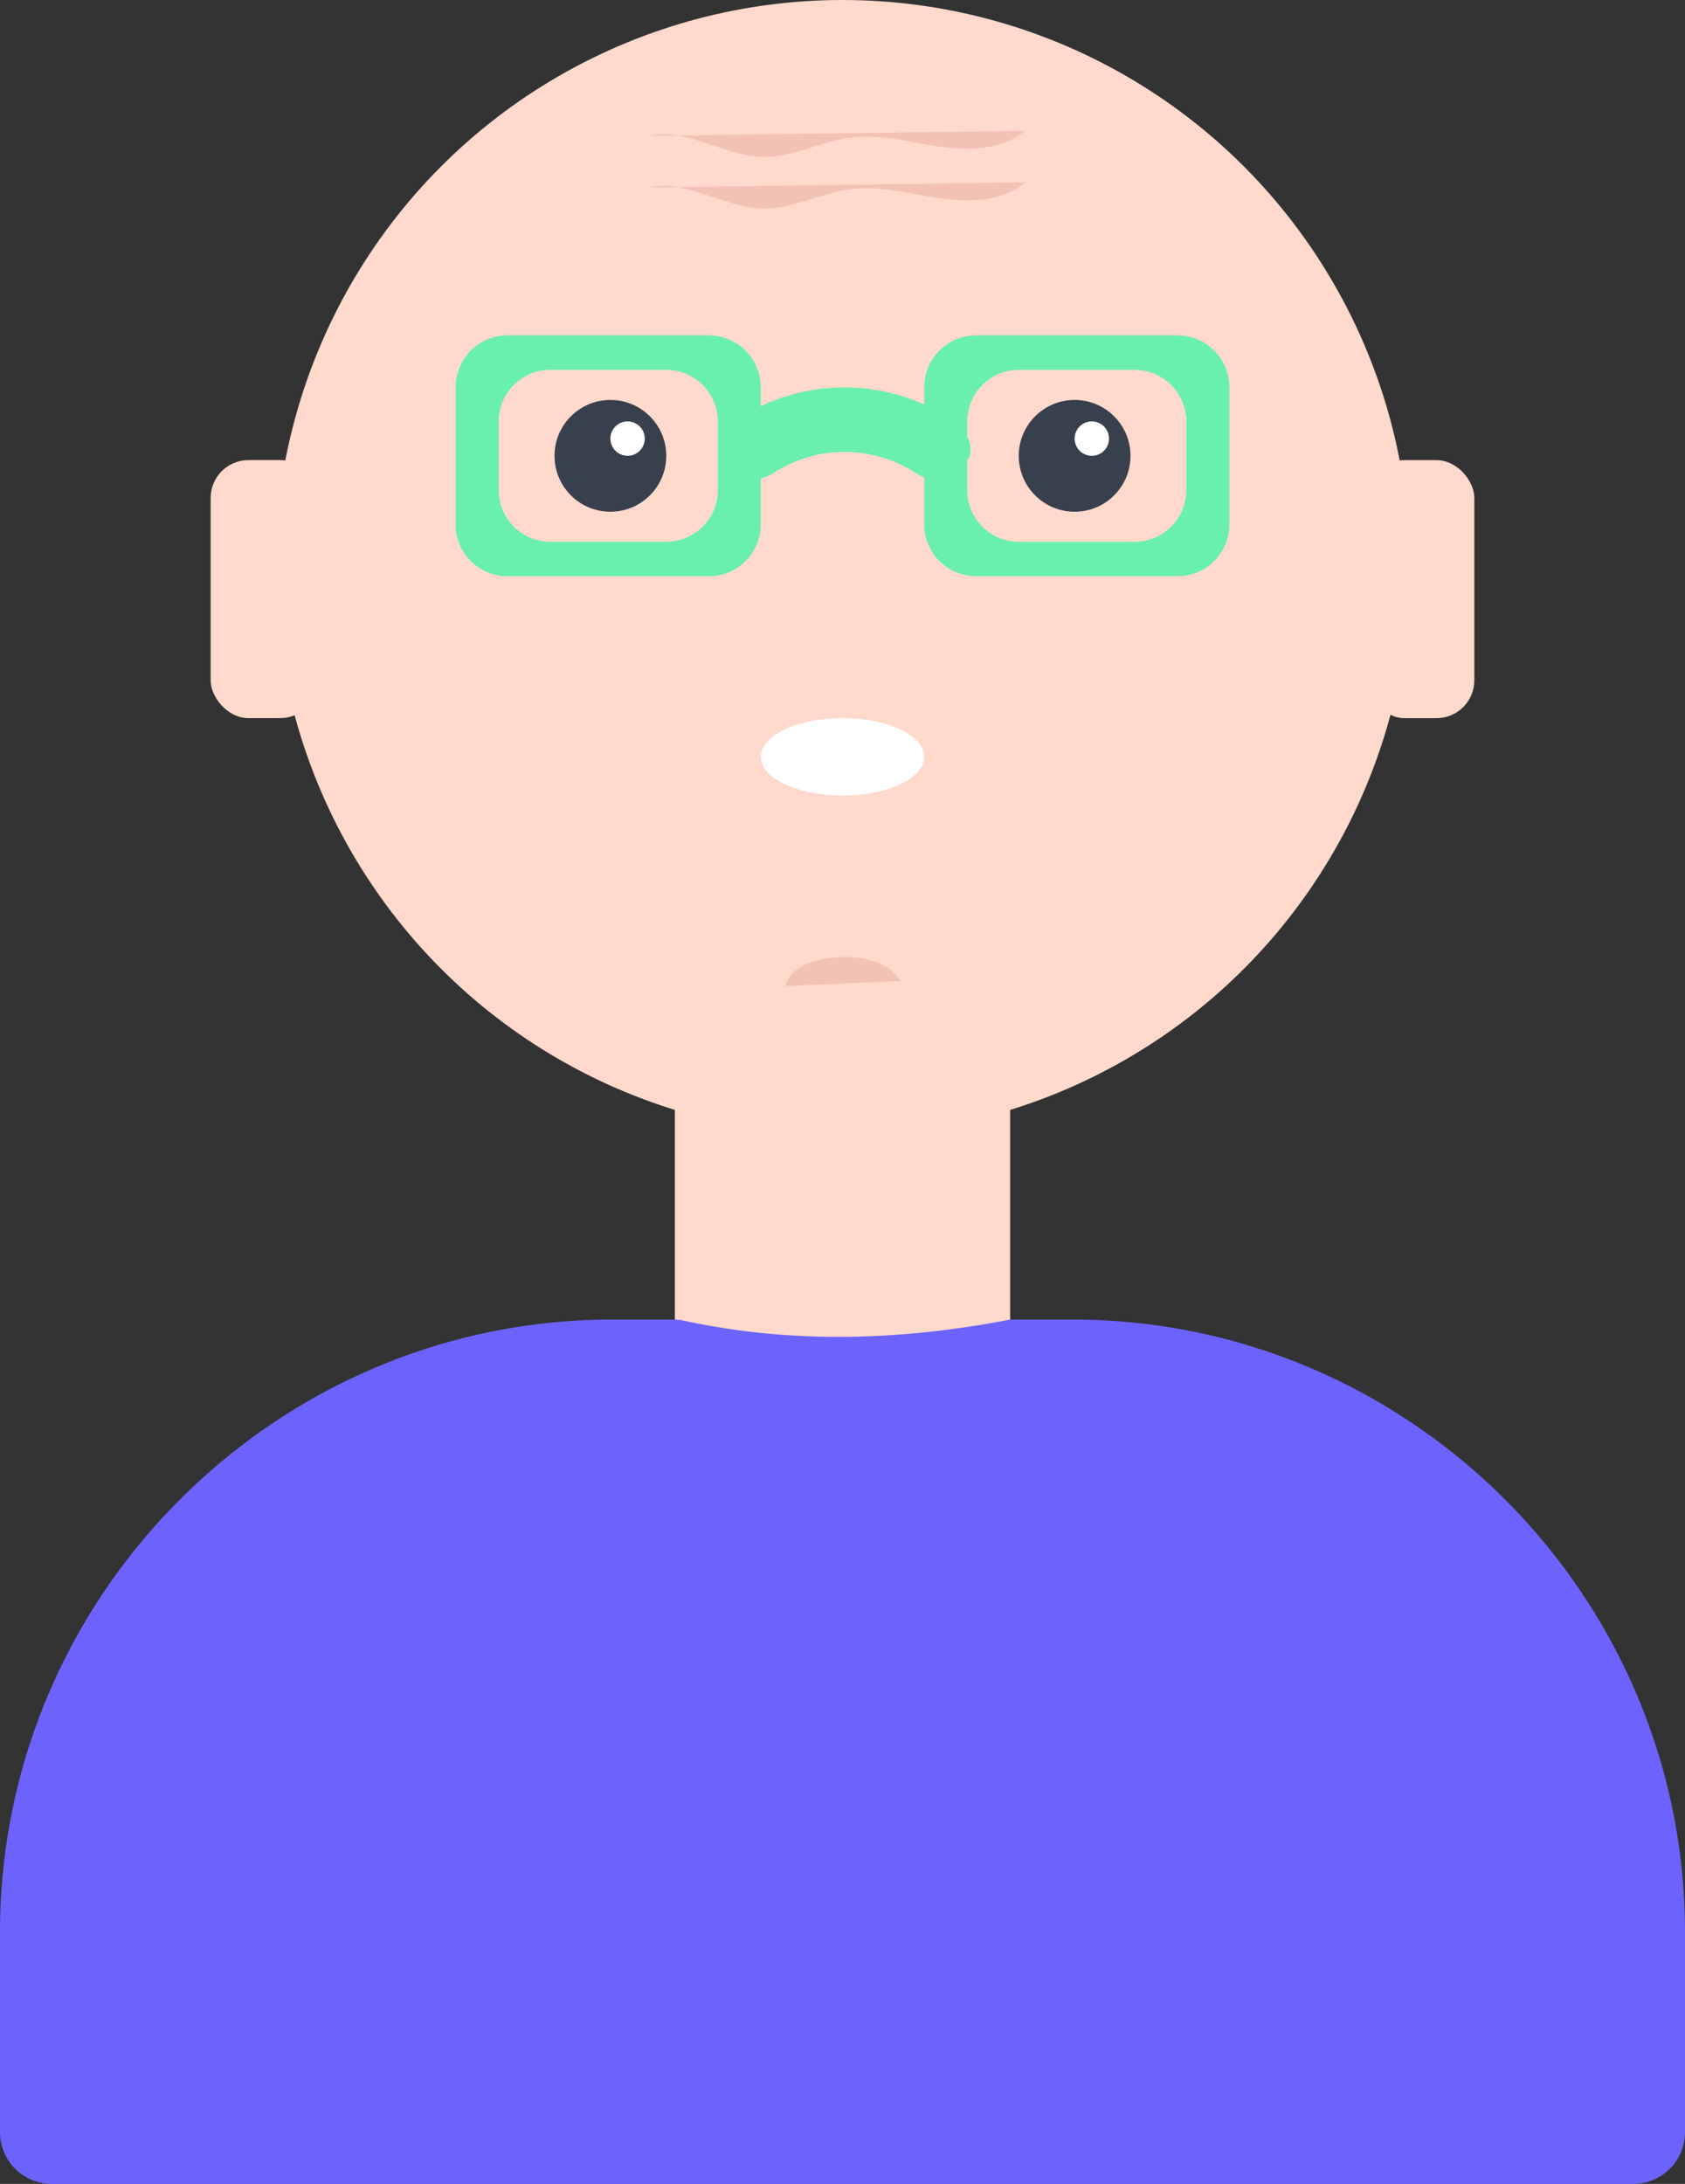 <svg id="b368505d-30f3-440a-8098-d31d5babc981"
     data-name="Layer 1"
     xmlns="http://www.w3.org/2000/svg"
     width="534.14"
     height="692"
     viewBox="0 0 534.14 692"
>
  <rect x="0" y="0" width="534.14" height="692" fill="#333333" stroke="none"/>
  <circle id="a334b1ca-40a8-46da-b3aa-ee84e59d0f08"
          data-name="319da30a-b754-4c25-967a-210e088b184d"
          cx="267.07"
          cy="179.86"
          r="179.86"
          fill="#ffd9cb"
  />
  <path d="M625.89,343.82c0,6.77-11.59,12.26-25.89,12.26s-25.89-5.49-25.89-12.26S585.7,331.55,600,331.55,625.89,337,625.89,343.82Z"
        transform="translate(-332.93 -104)"
        fill="#fff"
  />
  <circle cx="193.49"
          cy="144.44"
          r="17.71"
          fill="#383f4d"
  />
  <circle cx="340.65"
          cy="144.44"
          r="17.71"
          fill="#383f4d"
  />
  <circle cx="198.94"
          cy="138.98"
          r="5.45"
          fill="#fff"
  />
  <circle cx="346.1"
          cy="138.98"
          r="5.45"
          fill="#fff"
  />
  <path d="M706.28,210.28h-64a16.4,16.4,0,0,0-16.35,16.35v43.6a16.4,16.4,0,0,0,16.35,16.35h64a16.4,16.4,0,0,0,16.35-16.35v-43.6A16.4,16.4,0,0,0,706.28,210.28ZM709,259.34a16.4,16.4,0,0,1-16.35,16.35H655.87a16.4,16.4,0,0,1-16.35-16.35v-21.8a16.4,16.4,0,0,1,16.35-16.35h36.79A16.4,16.4,0,0,1,709,237.53Z"
        transform="translate(-332.93 -104)"
        fill="#69f0ae"
  />
  <path d="M477.37,226.63v43.6a16.4,16.4,0,0,0,16.35,16.35h64a16.4,16.4,0,0,0,16.35-16.35v-43.6a16.4,16.4,0,0,0-16.35-16.35h-64A16.4,16.4,0,0,0,477.37,226.63ZM491,237.53a16.4,16.4,0,0,1,16.35-16.35h36.79a16.4,16.4,0,0,1,16.35,16.35v21.8a16.4,16.4,0,0,1-16.35,16.35h-36.8A16.4,16.4,0,0,1,491,259.34Z"
        transform="translate(-332.93 -104)"
        fill="#69f0ae"
  />
  <path d="M623.31,253.92a41.48,41.48,0,0,0-45.26,0c-3.78,2.42-8.93,2.93-12,.11l-3.85-3.85c-3-2.78-1.31-9.51,4.65-13.39a62,62,0,0,1,67.59,0c6,3.88,7.68,10.62,4.65,13.39L635.28,254C632.25,256.84,627.1,256.34,623.31,253.92Z"
        transform="translate(-332.93 -104)"
        fill="#69f0ae"
  />
  <path d="M581.91,416.44c1.36-5.54,7.84-8,13.5-8.76,8.4-1.17,18.36,0,23,7.13"
        transform="translate(-332.93 -104)"
        fill="#bf655b"
        opacity="0.2"
        style="isolation:isolate"
  />
  <rect x="433.3"
        y="145.8"
        width="34.06"
        height="81.76"
        rx="12"
        fill="#ffd9cb"
  />
  <rect x="66.77"
        y="145.79"
        width="34.06"
        height="81.76"
        rx="12"
        fill="#ffd9cb"
  />
  <path d="M546.69,544.249,653.14,544.12V448.74a16.4,16.4,0,0,0-16.35-16.35h-73.58a16.4,16.4,0,0,0-16.35,16.35v95.38"
        transform="translate(-332.93 -104)"
        fill="#ffd9cb"
  />
  <path d="M538.74,147.07c12-2.69,23.59,6.36,35.87,6.64,9.59.22,18.5-4.92,28-6.12s18.78,1.5,28.15,2.86,19.82,1.07,27.1-5"
        transform="translate(-332.93 -104)"
        fill="#bf655b"
        opacity="0.2"
        style="isolation:isolate"
  />
  <path d="M538.74,163.42c12-2.69,23.59,6.36,35.87,6.64,9.59.22,18.5-4.92,28-6.12s18.78,1.5,28.15,2.86,19.82,1.07,27.1-5"
        transform="translate(-332.93 -104)"
        fill="#bf655b"
        opacity="0.2"
        style="isolation:isolate"
  />
  <path d="M546.69,544.249"
        transform="translate(-332.93 -104)"
        fill="#ffd9cb"
  />
  <path d="M546.86,522.12H527.09c-106.79,0-194.16,87.37-194.16,194.16v63.37A16.4,16.4,0,0,0,349.28,796H850.72a16.4,16.4,0,0,0,16.35-16.35V716.28C867.07,609.49,779.7,522.12,672.91,522.12l-19.77,0c-37.026,7.187-71.886,7.37-104.45.129"
        transform="translate(-332.93 -104)"
        fill="#6c63ff"
  />
</svg>
